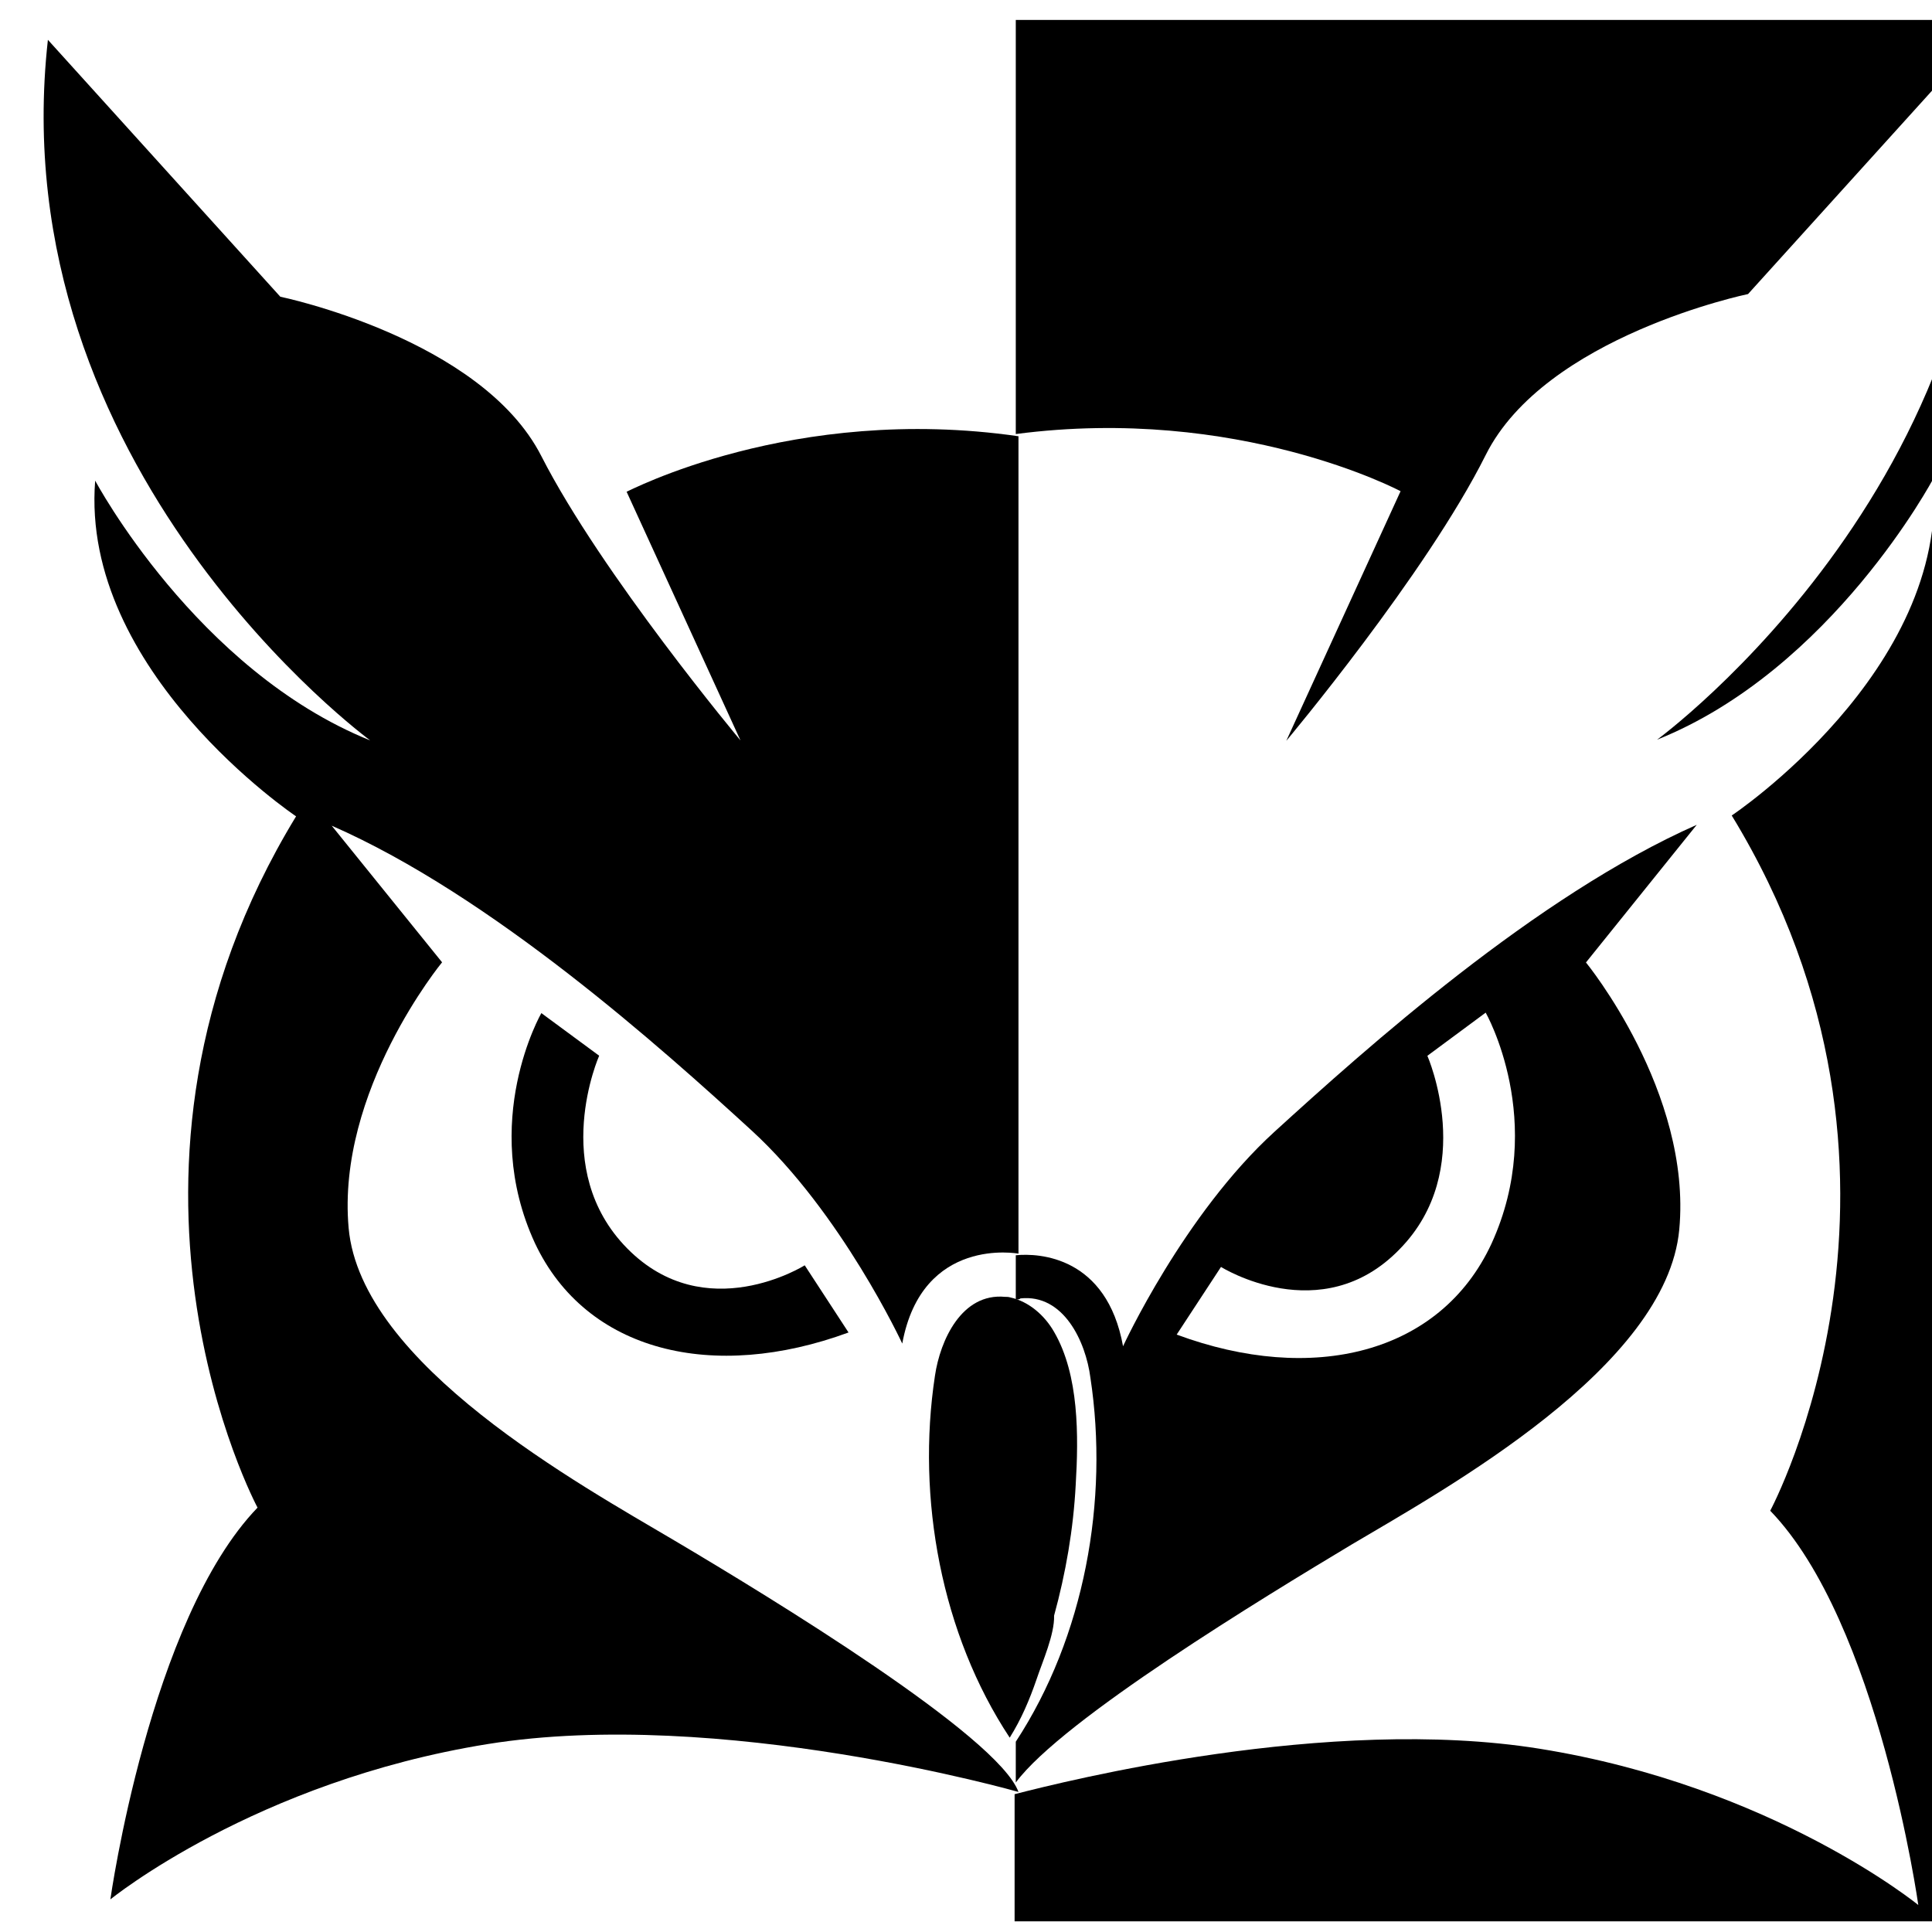 <svg xmlns="http://www.w3.org/2000/svg" xmlns:xlink="http://www.w3.org/1999/xlink" width="512" zoomAndPan="magnify" viewBox="0 0 384 384" height="512" preserveAspectRatio="xMidYMid meet" version="1.0"><defs><clipPath id="1a340a8f5f"><path d="M 201.66 163 L 338 163 L 338 355 L 201.66 355 Z M 201.66 163 " clip-rule="nonzero"/></clipPath><clipPath id="653190916f"><path d="M 201.66 3.922 L 384 3.922 L 384 381.922 L 201.66 381.922 Z M 201.66 3.922 " clip-rule="nonzero"/></clipPath><clipPath id="f0005ed057"><path d="M 8 7.84 L 203 7.84 L 203 377.59 L 8 377.59 Z M 8 7.84 " clip-rule="nonzero"/></clipPath><clipPath id="b28e86c329"><path d="M 184 257 L 214.5 257 L 214.5 346 L 184 346 Z M 184 257 " clip-rule="nonzero"/></clipPath></defs><g clip-path="url(#1a340a8f5f)"><path fill="#000000" d="M 253.344 224.918 C 235.266 241.379 223.215 267.578 223.215 267.578 C 219.973 249.727 206.527 249.027 201.895 249.492 L 201.895 258.305 C 202.125 258.305 202.59 258.305 202.82 258.07 C 211.395 257.145 215.801 266.648 216.727 273.836 C 220.434 298.184 215.566 325.309 201.895 346.176 L 201.895 354.289 C 211.164 341.77 251.258 317.426 268.641 306.992 C 287.414 295.863 331.215 271.75 333.766 244.391 C 336.312 217.035 315.223 191.297 315.223 191.297 L 337.242 163.938 C 305.258 178.082 271.422 208.453 253.344 224.918 Z M 296.453 247.176 C 286.254 269.199 260.762 275.23 233.875 265.258 L 242.684 251.812 C 242.684 251.812 262.613 264.332 278.141 248.332 C 293.672 232.566 283.703 209.848 283.703 209.848 L 295.293 201.27 C 295.293 201.27 307.574 222.828 296.453 247.176 Z M 296.453 247.176 " fill-opacity="1" fill-rule="nonzero"/></g><g clip-path="url(#653190916f)"><path fill="#000000" d="M 201.895 3.961 L 201.895 86.27 C 246.16 80.473 278.375 97.629 278.375 97.629 L 255.66 147.246 C 255.66 147.246 283.473 114.09 295.293 90.441 C 307.113 66.793 347.438 58.445 347.438 58.445 L 393.789 7.207 C 403.293 92.992 329.359 147.016 329.359 147.016 C 364.125 133.102 384.289 95.078 384.289 95.078 C 387.301 133.336 344.195 162.086 344.195 162.086 C 387.766 233.496 351.844 300.27 351.844 300.27 C 373.395 322.527 381.277 378.637 381.277 378.637 C 381.277 378.637 352.305 354.984 305.953 347.566 C 264.004 340.844 211.629 354.059 201.66 356.609 L 201.66 381.883 L 579.66 381.883 L 579.66 3.961 Z M 201.895 3.961 " fill-opacity="1" fill-rule="nonzero"/></g><g clip-path="url(#f0005ed057)"><path fill="#000000" d="M 202.43 86.711 L 202.43 249.172 C 202.43 249.172 183.277 245.574 179.332 267.043 C 179.332 267.043 167.258 241.051 149.383 224.688 C 131.508 208.324 97.73 178.035 65.93 164.113 L 87.867 191.266 C 87.867 191.266 66.855 216.797 69.293 244.066 C 71.73 271.223 115.375 295.125 134.18 306.266 C 152.98 317.406 198.367 345.023 202.43 356.164 C 202.43 356.164 143.117 339.223 96.918 346.648 C 50.723 354.078 21.938 377.52 21.938 377.52 C 21.938 377.52 29.715 321.934 51.188 299.652 C 51.188 299.652 15.555 233.273 58.848 162.254 C 58.848 162.254 15.902 133.477 18.918 95.531 C 18.918 95.531 39 133.242 73.59 147.168 C 73.59 147.168 0 93.324 9.52 7.914 L 55.715 58.977 C 55.715 58.977 95.645 67.215 107.598 90.656 C 119.555 114.098 147.18 147.168 147.18 147.168 L 124.543 97.734 C 124.543 97.852 157.508 80.211 202.43 86.711 Z M 202.43 86.711 " fill-opacity="1" fill-rule="nonzero"/></g><path fill="#000000" d="M 168.652 264.84 L 159.945 251.492 C 159.945 251.492 140.215 263.91 124.66 248.129 C 109.105 232.348 119.09 209.832 119.09 209.832 L 107.598 201.363 C 107.598 201.363 95.18 222.945 106.32 247.082 C 116.535 268.785 141.84 274.703 168.652 264.84 Z M 168.652 264.84 " fill-opacity="1" fill-rule="nonzero"/><g clip-path="url(#b28e86c329)"><path fill="#000000" d="M 200.805 257.875 C 200.457 257.758 200.105 257.758 199.758 257.758 C 191.168 256.949 186.875 266.348 185.832 273.426 C 182.117 297.797 187.105 324.832 200.688 345.375 C 203.008 341.66 204.633 337.832 206.027 333.77 C 207.188 330.289 209.625 324.832 209.508 321.121 C 211.832 312.648 213.34 303.945 213.805 295.125 C 214.383 285.496 214.5 273.309 209.508 264.723 C 207.652 261.473 204.52 258.688 200.805 257.875 Z M 200.805 257.875 " fill-opacity="1" fill-rule="nonzero"/></g></svg>